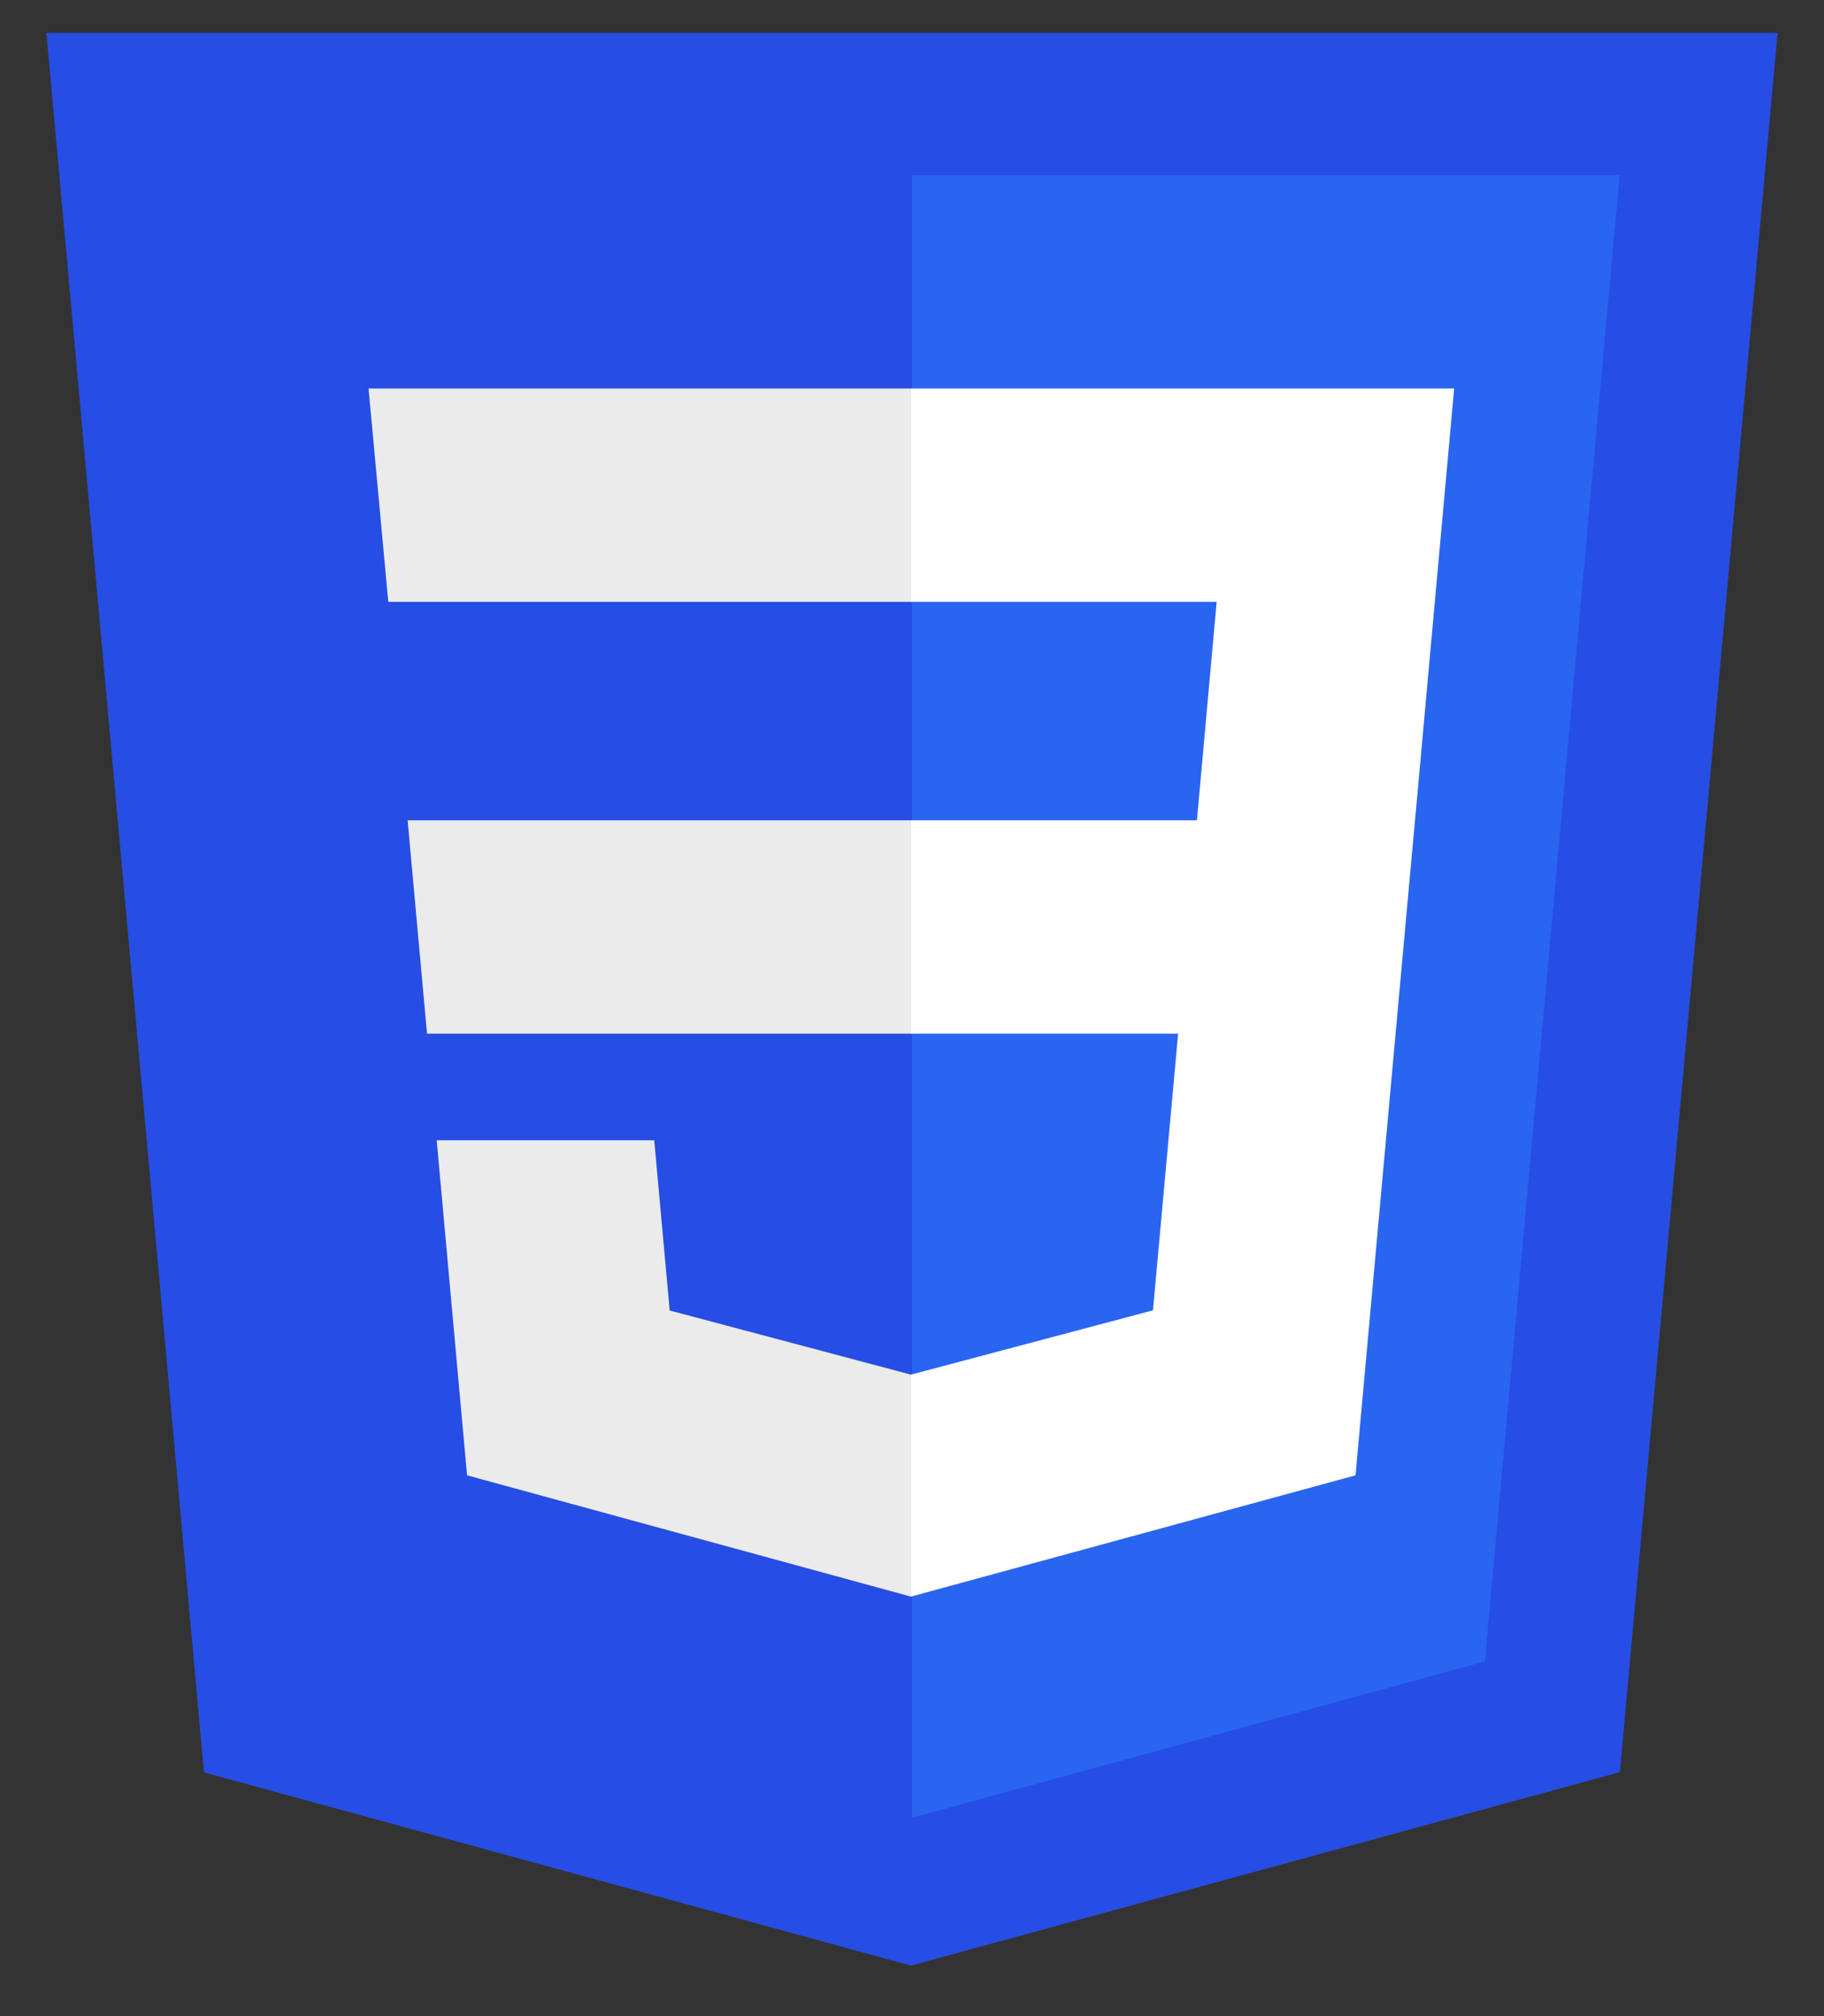 <svg width="38" height="42" viewBox="0 0 38 42" fill="none" xmlns="http://www.w3.org/2000/svg">
<rect x="0" y="0" width="38" height="42" fill="#333333" stroke="none"/>
<g clip-path="url(#clip0_34_1532)">
<path d="M18.978 40.948L4.249 36.923L0.967 0.686H37.033L33.748 36.918L18.978 40.948Z" fill="#264DE4"/>
<path d="M30.935 34.611L33.742 3.649H19V37.868L30.935 34.611Z" fill="#2965F1"/>
<path d="M8.492 17.089L8.896 21.533H19V17.089H8.492ZM7.678 8.093L8.089 12.538H19V8.093H7.678ZM19 28.631L18.98 28.637L13.952 27.3L13.63 23.755H9.098L9.73 30.734L18.979 33.261L19 33.255V28.631Z" fill="#EBEBEB"/>
<path d="M29.48 17.089L30.295 8.093H18.985V12.538H25.347L24.936 17.089H18.985V21.533H24.544L24.02 27.297L18.984 28.635V33.259L28.241 30.734L28.308 29.983L29.37 18.282L29.48 17.089Z" fill="white"/>
</g>
<defs>
<clipPath id="clip0_34_1532">
<rect width="36.195" height="40.669" fill="white" transform="translate(0.903 0.407)"/>
</clipPath>
</defs>
</svg>